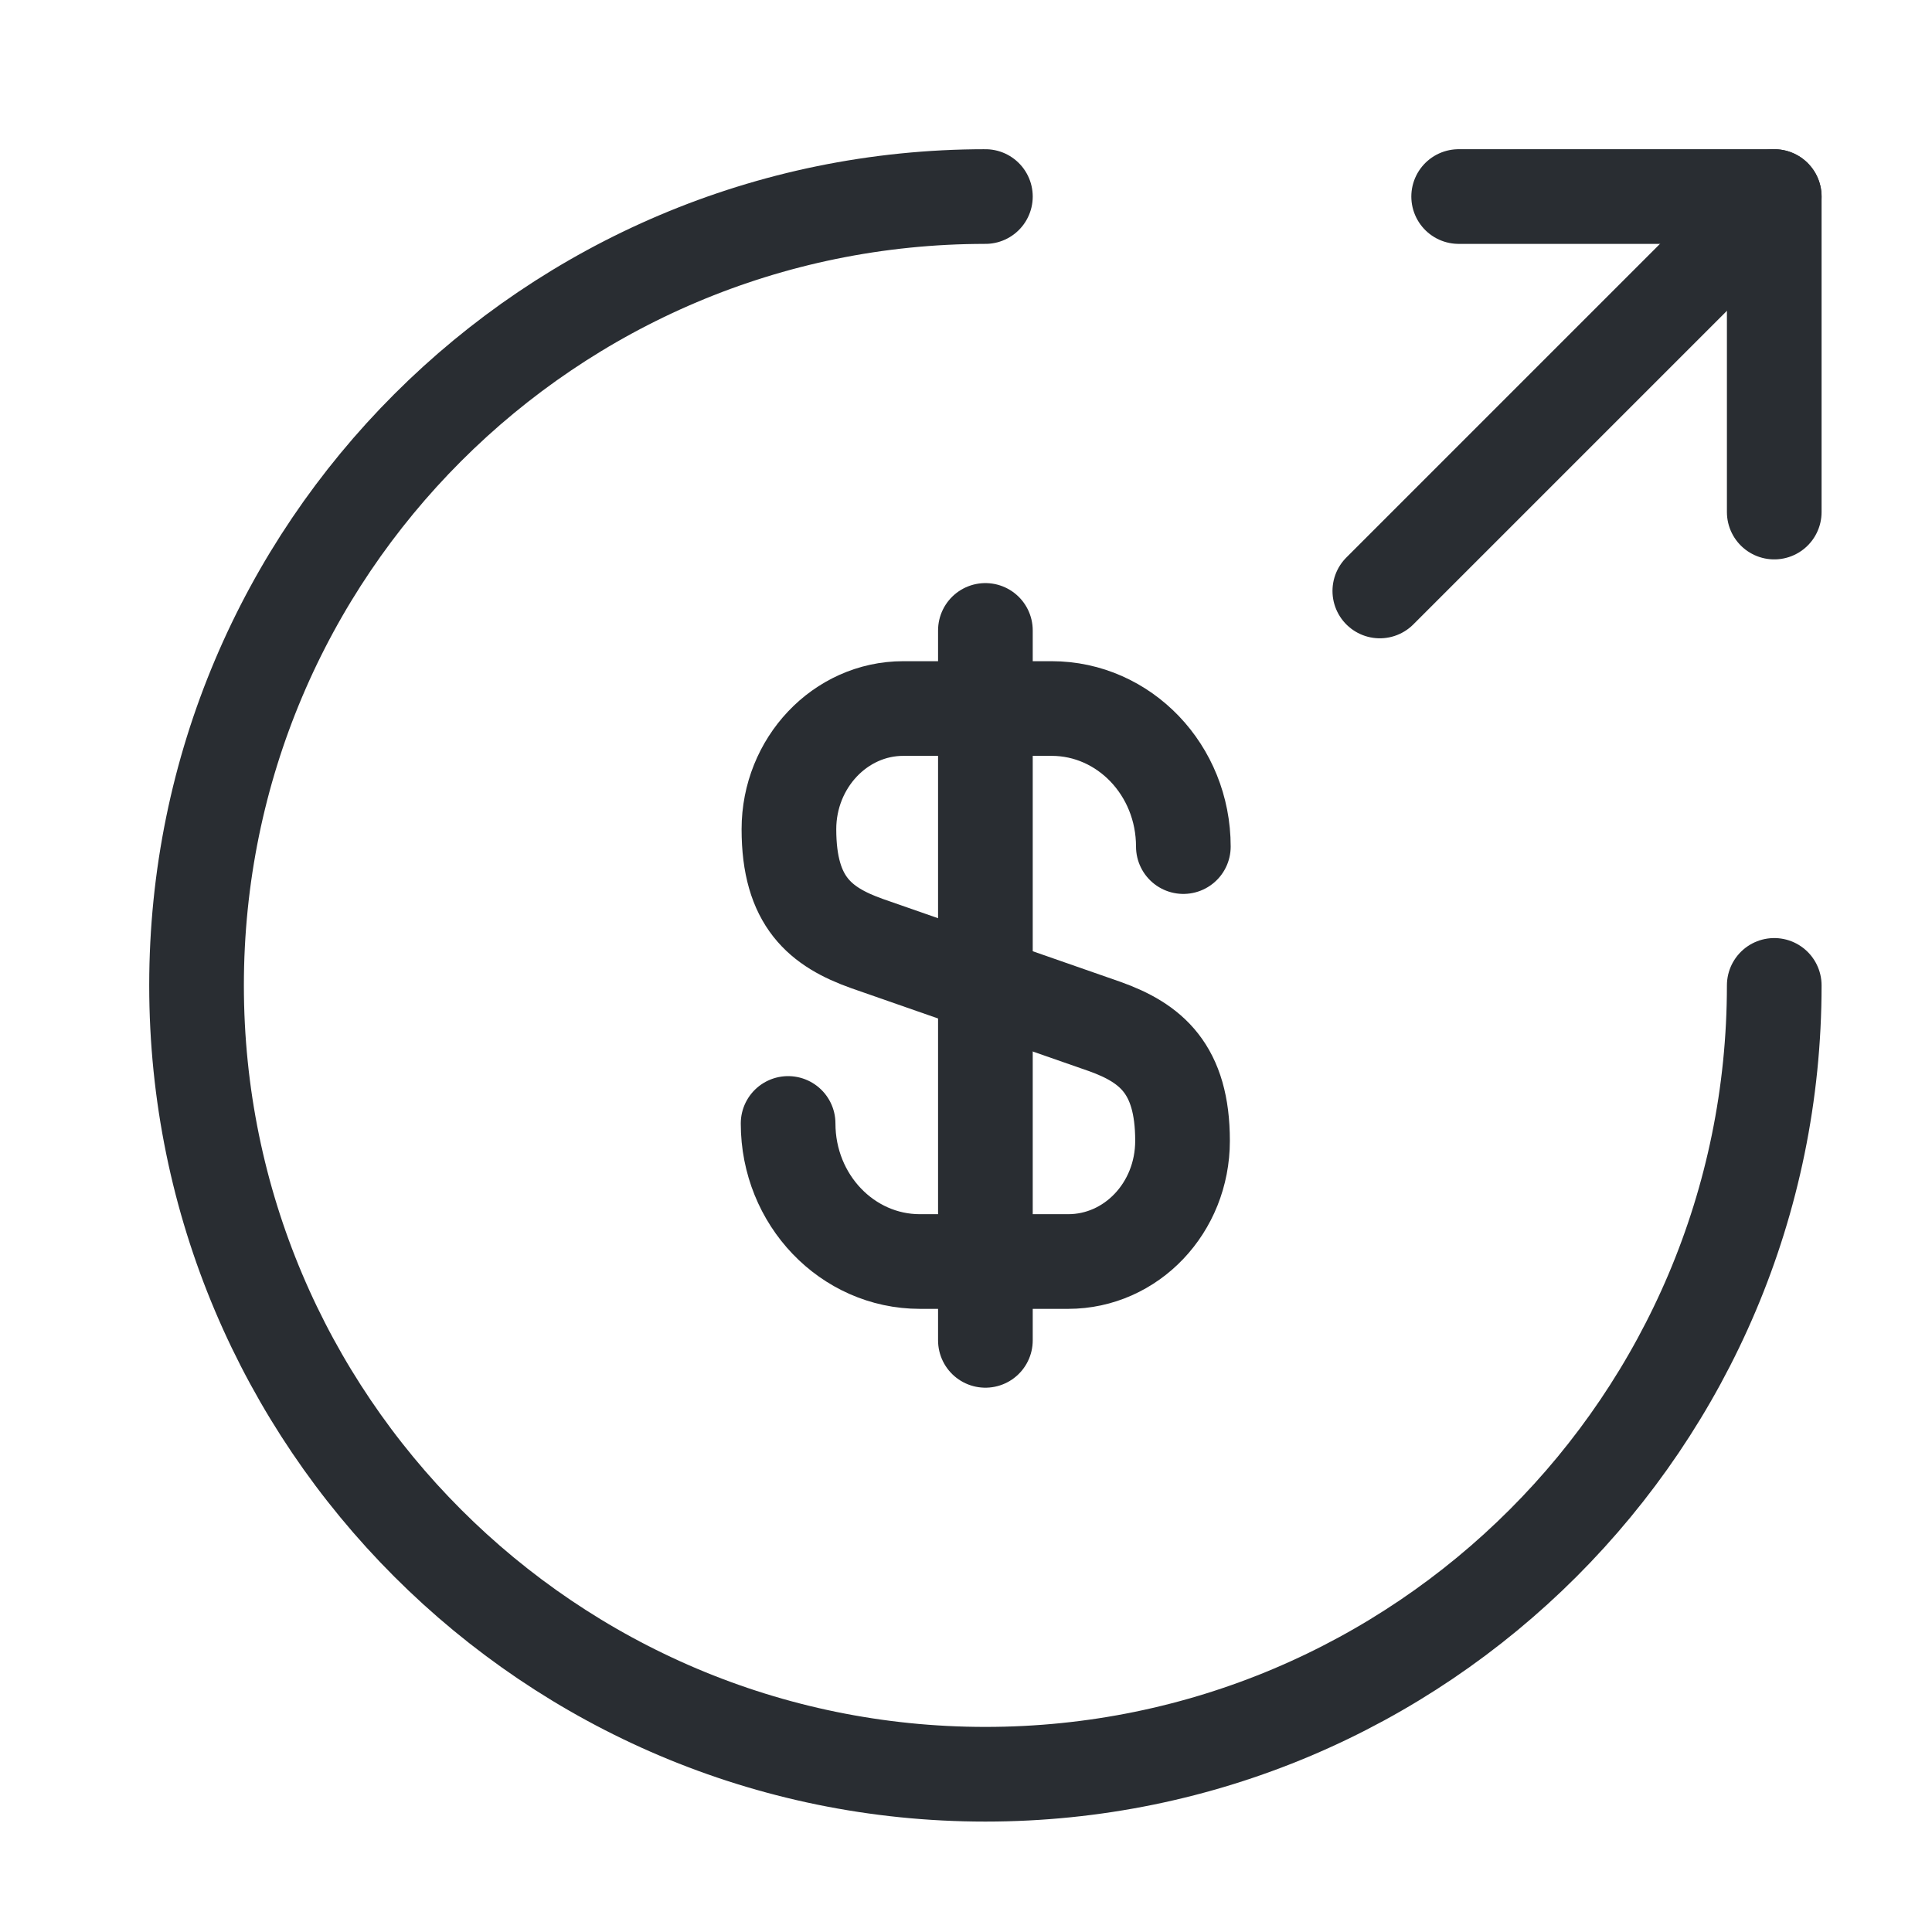 <svg width="26" height="26" viewBox="0 0 26 26" fill="none" xmlns="http://www.w3.org/2000/svg">
<path d="M10.606 15.119C10.606 16.148 11.403 16.977 12.379 16.977H14.375C15.224 16.977 15.914 16.255 15.914 15.352C15.914 14.386 15.49 14.036 14.864 13.813L11.668 12.698C11.042 12.475 10.617 12.136 10.617 11.159C10.617 10.267 11.307 9.535 12.156 9.535H14.152C15.129 9.535 15.925 10.363 15.925 11.393" stroke="#292D32" stroke-width="1.274" stroke-linecap="round" stroke-linejoin="round"/>
<path d="M13.261 8.484V18.038" stroke="#292D32" stroke-width="1.274" stroke-linecap="round" stroke-linejoin="round"/>
<path d="M23.877 13.261C23.877 19.121 19.121 23.877 13.261 23.877C7.401 23.877 2.645 19.121 2.645 13.261C2.645 7.401 7.401 2.645 13.261 2.645" stroke="#292D32" stroke-width="1.274" stroke-linecap="round" stroke-linejoin="round"/>
<path d="M23.877 6.891V2.645H19.63" stroke="#292D32" stroke-width="1.274" stroke-linecap="round" stroke-linejoin="round"/>
<path d="M18.569 7.953L23.877 2.645" stroke="#292D32" stroke-width="1.274" stroke-linecap="round" stroke-linejoin="round"/>
</svg>
